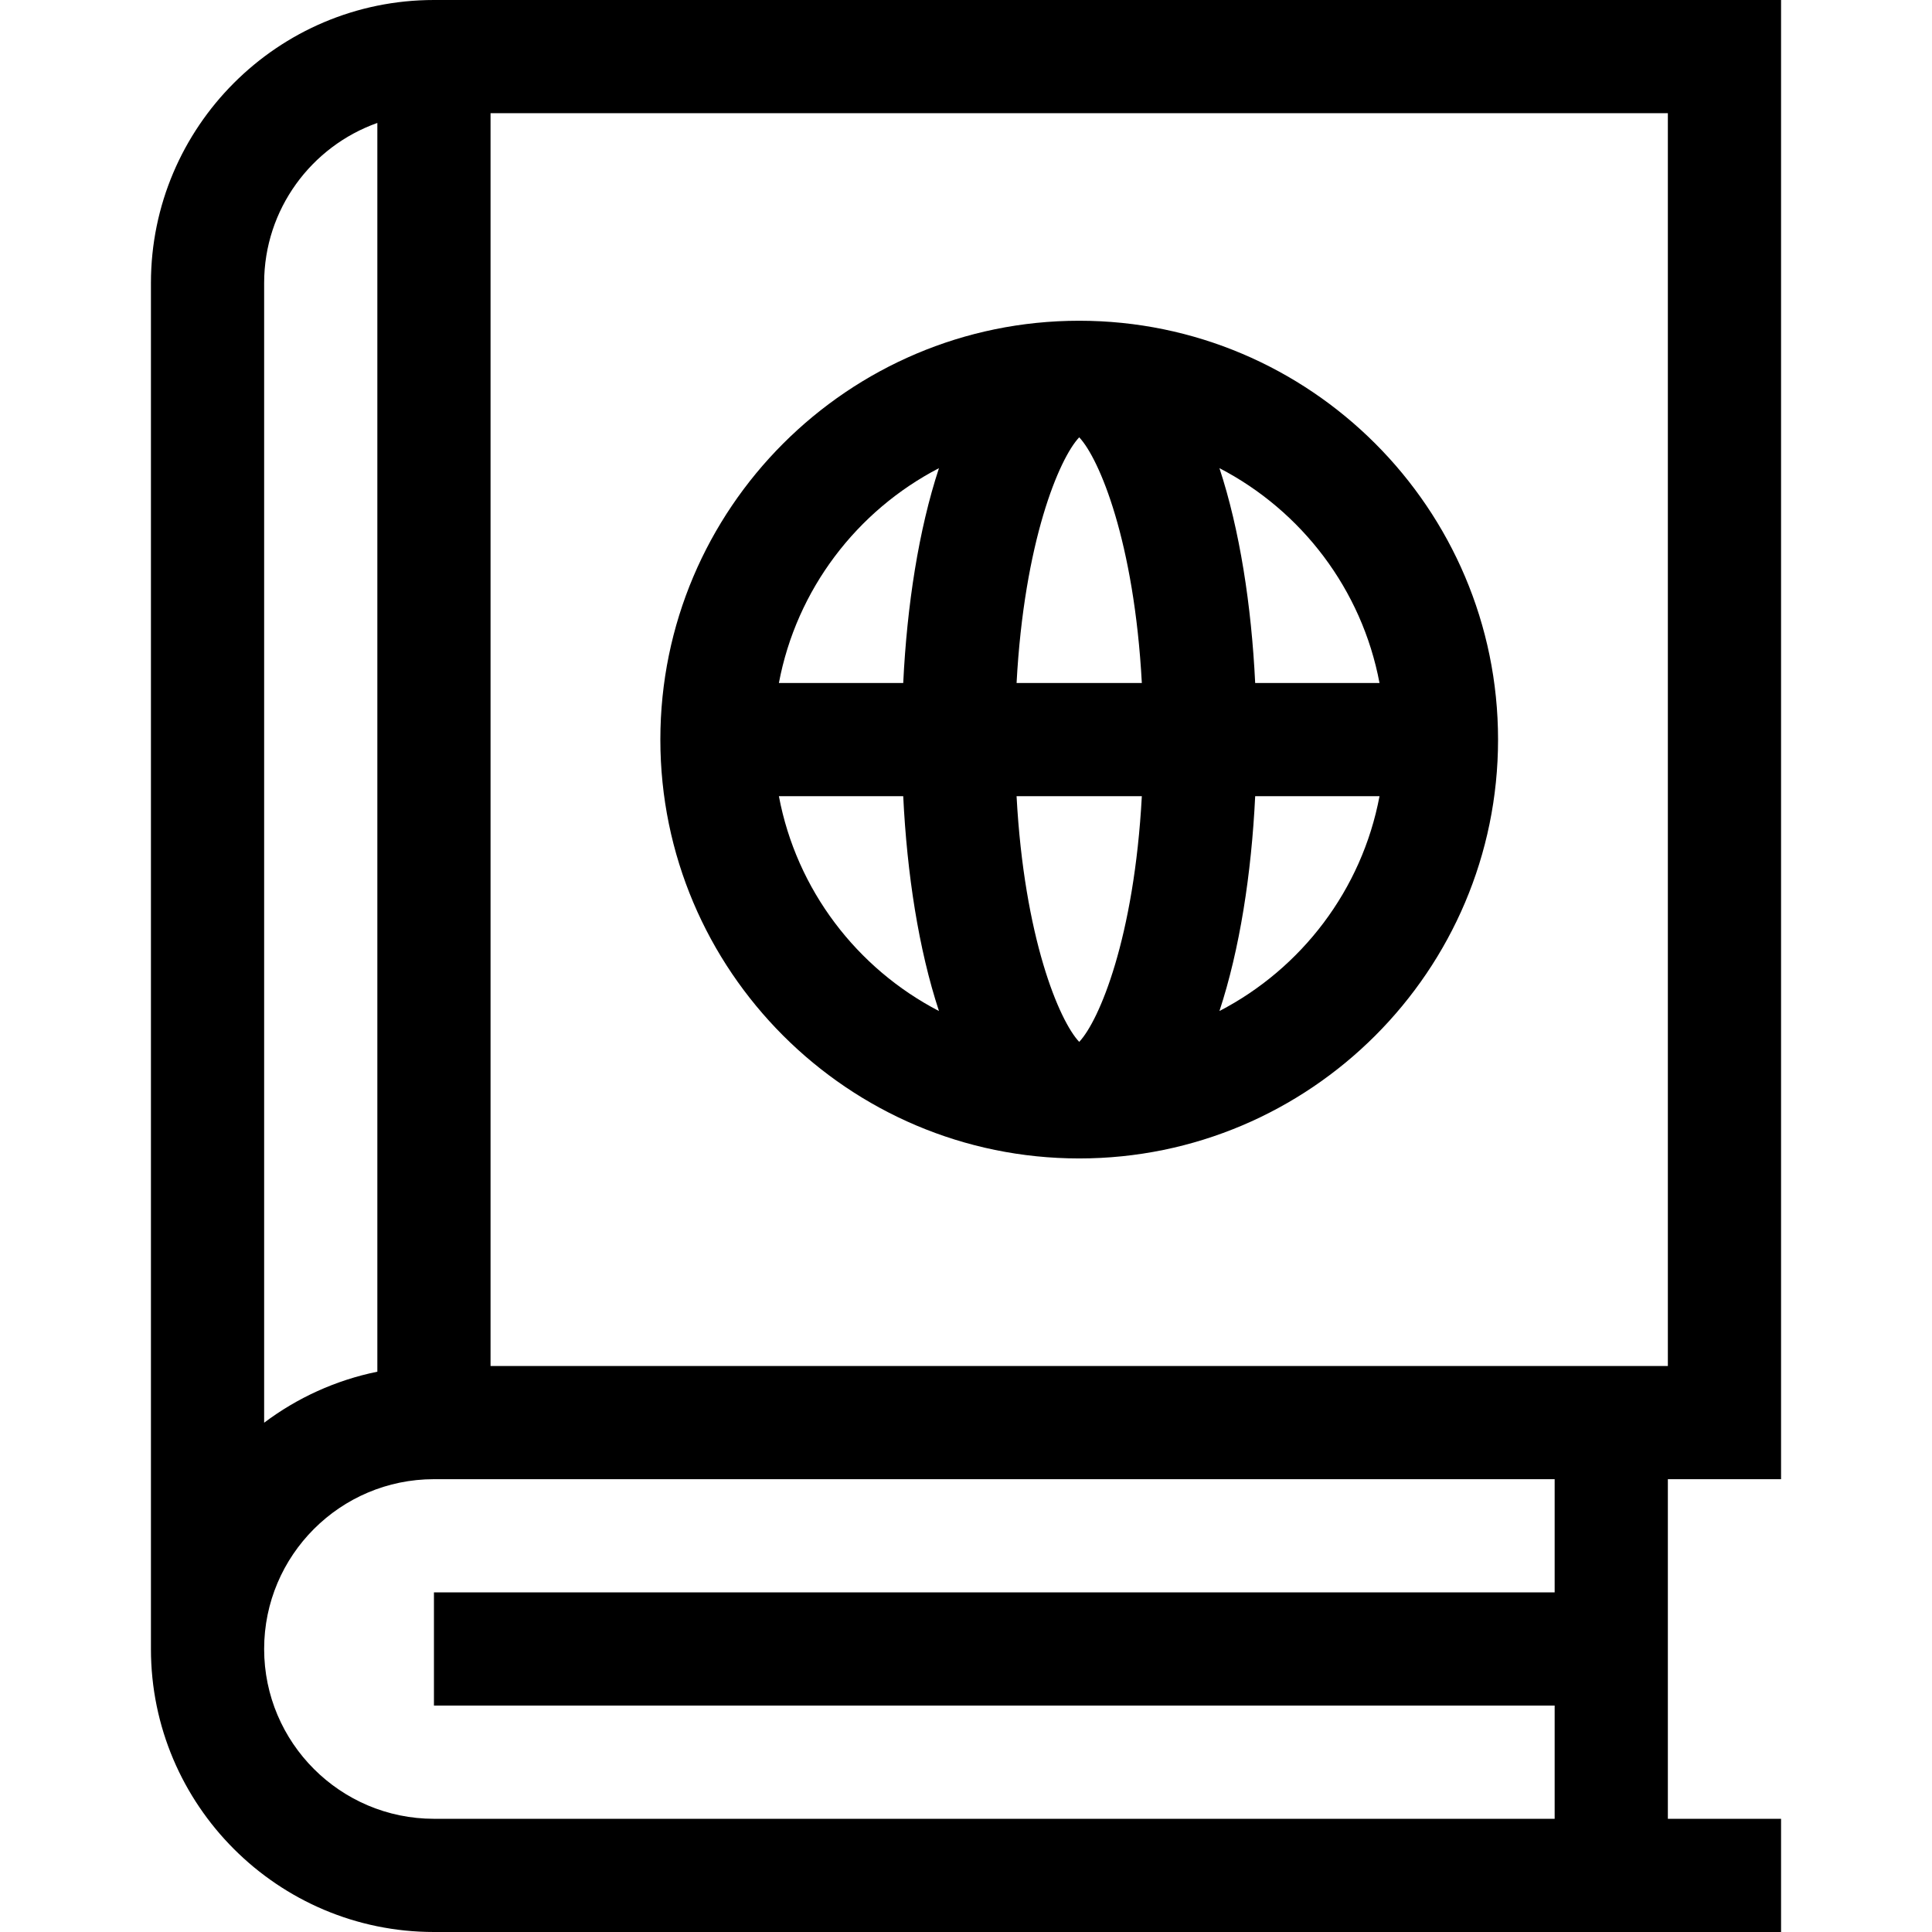 <?xml version="1.0" encoding="iso-8859-1"?>
<!-- Generator: Adobe Illustrator 19.0.0, SVG Export Plug-In . SVG Version: 6.00 Build 0)  -->
<svg version="1.1" id="Capa_1" xmlns="http://www.w3.org/2000/svg" xmlns:xlink="http://www.w3.org/1999/xlink" x="0px" y="0px"
	 viewBox="0 0 512 512" style="enable-background:new 0 0 512 512;" xml:space="preserve">
<g>
	<g>
		<path d="M472,392V0H115C73.645,0,40,33.645,40,75v362c0,41.355,33.645,75,75,75h357v-30h-30v-90H472z M70,75
			c0-19.555,12.541-36.228,30-42.42v330.934c-11.077,2.258-21.276,6.958-30,13.521V75z M412,422H115v30h297v30H115
			c-24.813,0-45-20.187-45-45s20.187-45,45-45h297V422z M130,362V30h312v332H130z"/>
	</g>
</g>
<g>
	<g>
		<path d="M286,85c-61.206,0-111,49.794-111,111s49.794,111,111,111s111-49.794,111-111S347.206,85,286,85z M365.585,181h-32.948
			c-1.001-20.623-4.098-40.595-9.471-56.933C344.912,135.349,360.918,156.191,365.585,181z M206.415,211h32.948
			c1.001,20.623,4.098,40.595,9.471,56.933C227.087,256.651,211.082,235.809,206.415,211z M239.363,181h-32.948
			c4.667-24.809,20.672-45.651,42.419-56.933C243.461,140.405,240.364,160.377,239.363,181z M286,276.109
			c-5.306-5.611-14.577-27.605-16.598-65.109h33.196C300.577,248.504,291.306,270.499,286,276.109z M269.403,181
			c2.021-37.504,11.292-59.499,16.598-65.109c5.305,5.61,14.576,27.605,16.597,65.109H269.403z M323.166,267.933
			c5.373-16.338,8.47-36.31,9.471-56.933h32.948C360.918,235.809,344.912,256.651,323.166,267.933z"/>
	</g>
</g>
<g>
</g>
<g>
</g>
<g>
</g>
<g>
</g>
<g>
</g>
<g>
</g>
<g>
</g>
<g>
</g>
<g>
</g>
<g>
</g>
<g>
</g>
<g>
</g>
<g>
</g>
<g>
</g>
<g>
</g>
</svg>
